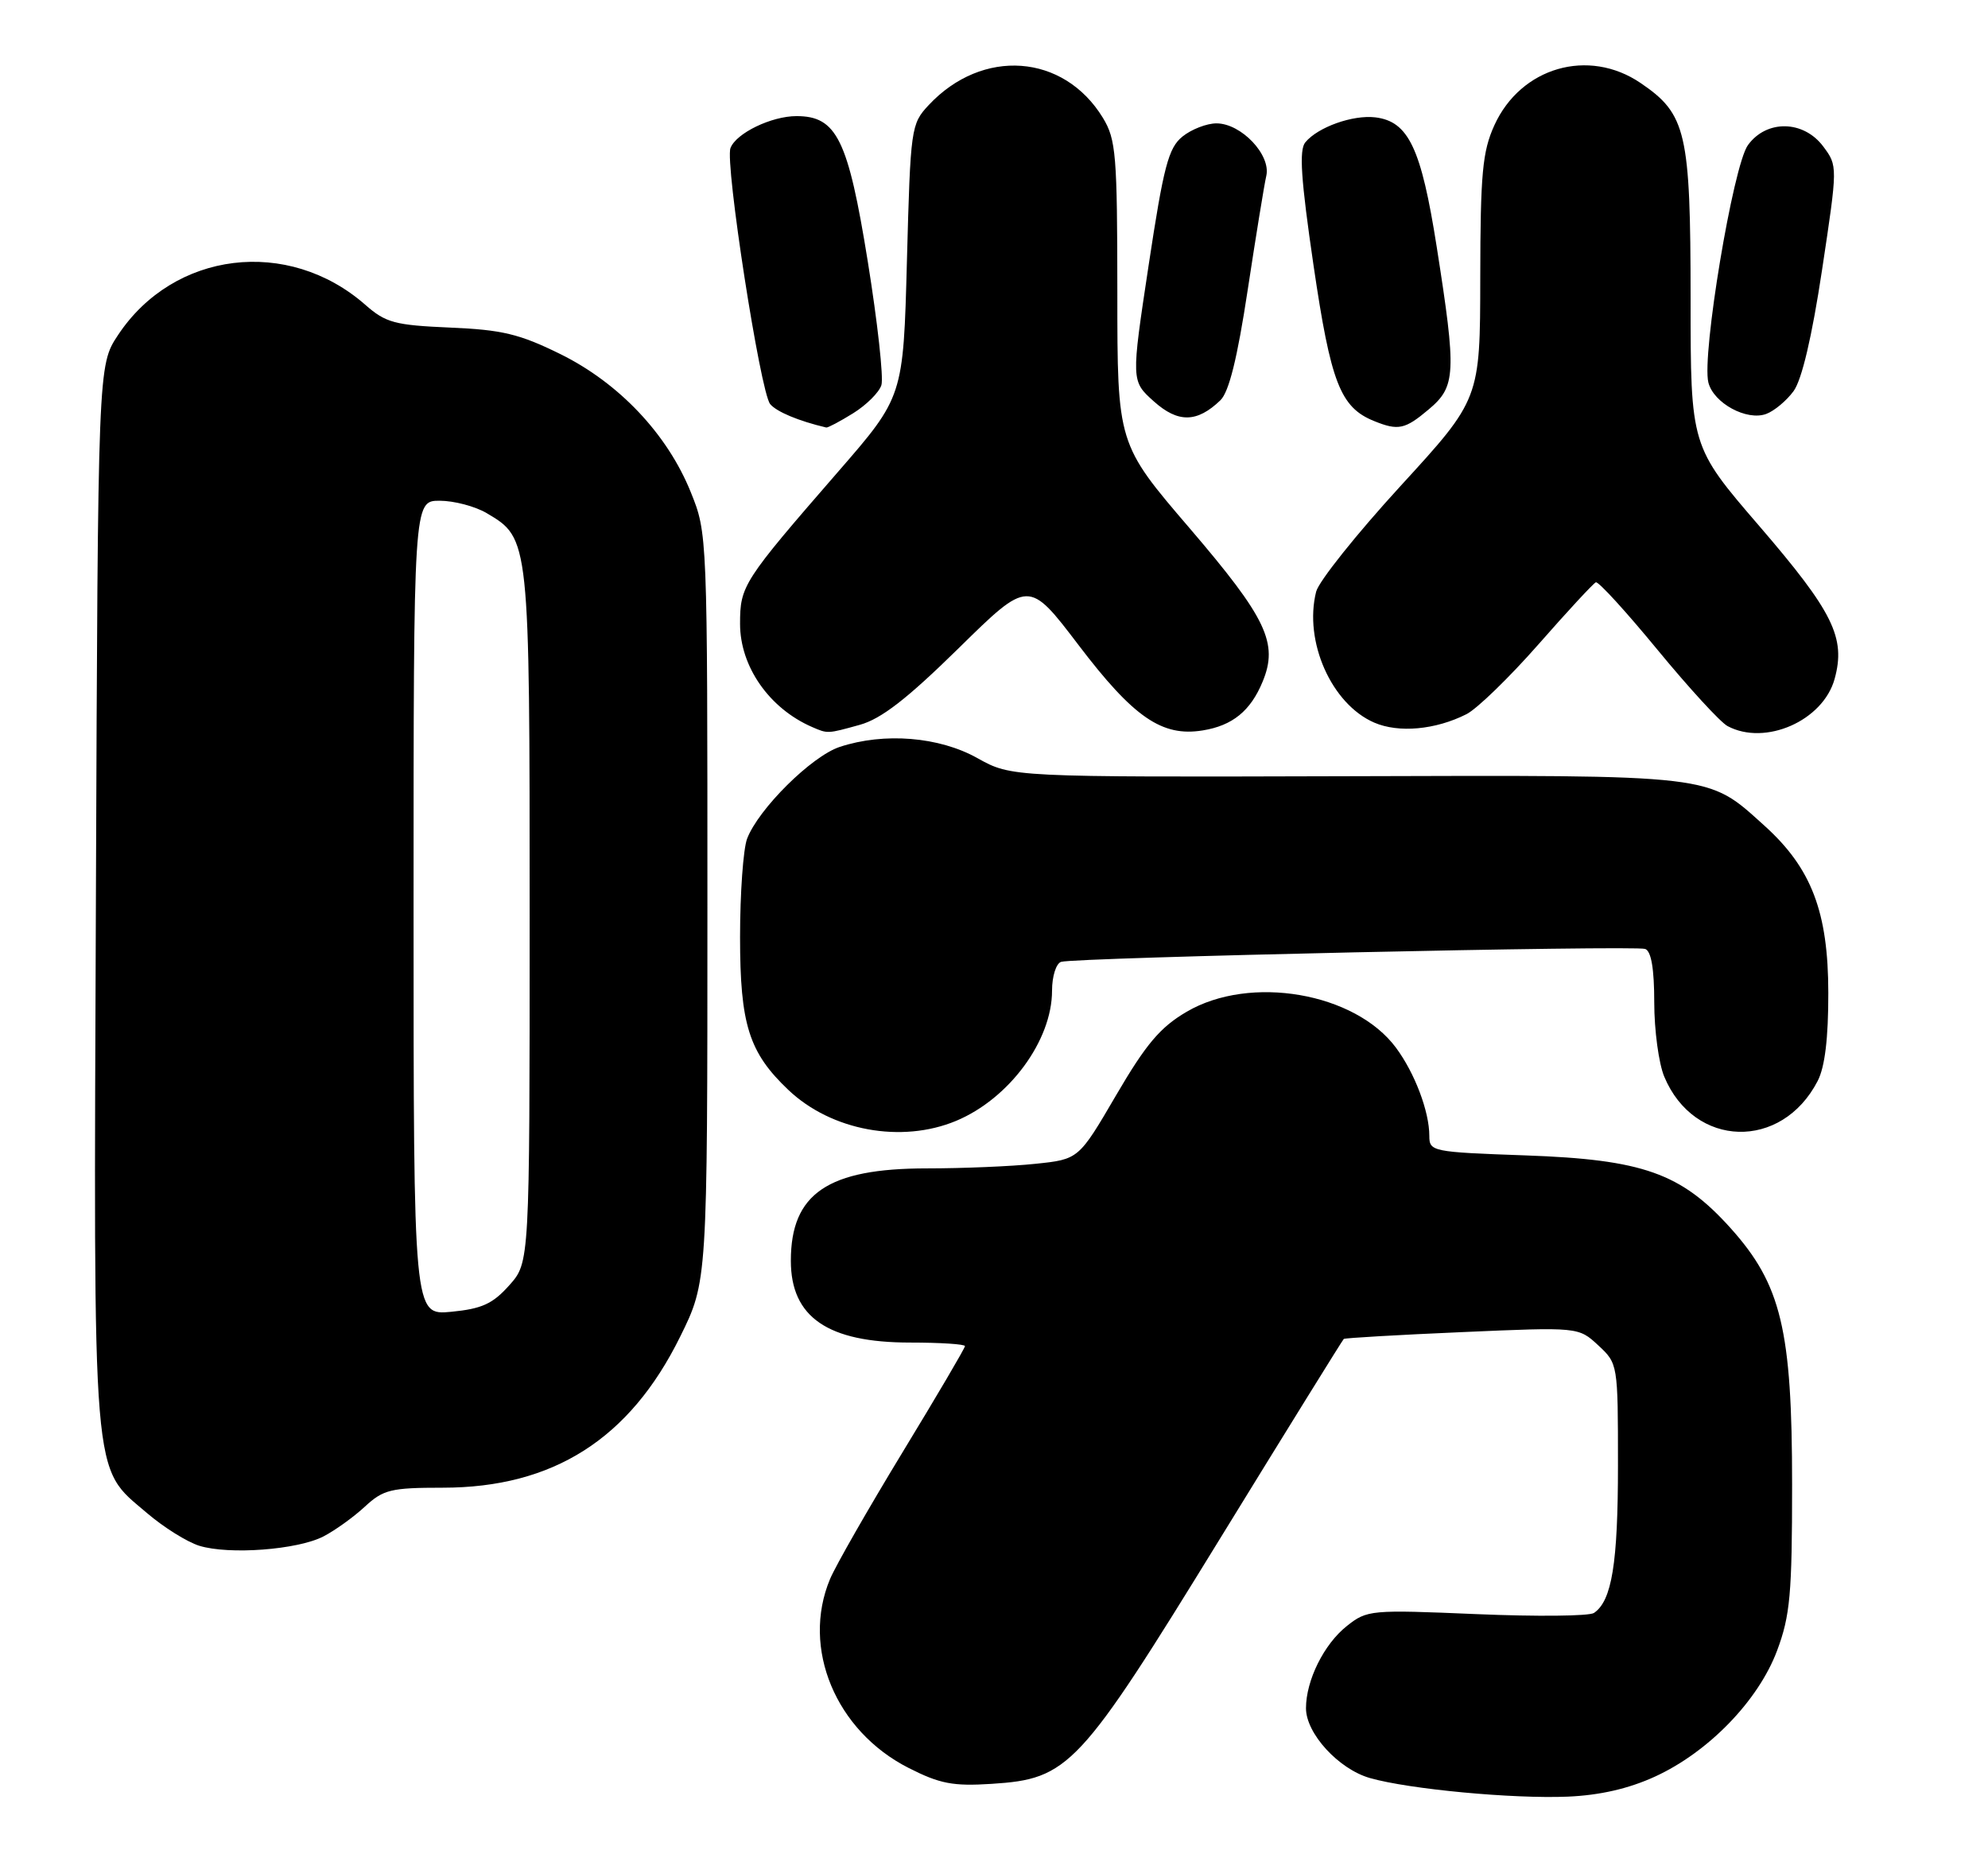 <?xml version="1.0" encoding="UTF-8" standalone="no"?>
<!DOCTYPE svg PUBLIC "-//W3C//DTD SVG 1.1//EN" "http://www.w3.org/Graphics/SVG/1.1/DTD/svg11.dtd" >
<svg xmlns="http://www.w3.org/2000/svg" xmlns:xlink="http://www.w3.org/1999/xlink" version="1.1" viewBox="0 0 274 256">
 <g >
 <path fill="currentColor"
d=" M 228.10 244.81 C 235.48 241.43 242.35 234.34 244.93 227.45 C 246.73 222.64 247.00 219.67 247.00 204.57 C 247.00 183.23 245.50 177.00 238.52 169.23 C 231.70 161.65 226.43 159.78 210.25 159.21 C 197.37 158.75 197.00 158.68 197.00 156.52 C 197.00 153.17 195.00 147.87 192.41 144.38 C 186.77 136.77 172.31 134.28 163.55 139.42 C 159.91 141.55 157.95 143.87 153.83 150.92 C 148.67 159.75 148.67 159.75 142.69 160.37 C 139.40 160.72 132.68 161.00 127.75 161.00 C 114.10 161.00 109.00 164.46 109.00 173.73 C 109.00 181.51 114.09 185.00 125.45 185.00 C 129.60 185.00 133.00 185.22 133.00 185.49 C 133.00 185.76 129.13 192.34 124.40 200.11 C 119.67 207.89 115.17 215.75 114.40 217.59 C 110.42 227.10 115.18 238.52 125.24 243.62 C 129.53 245.80 131.36 246.15 136.65 245.81 C 147.32 245.13 148.73 243.62 168.09 212.12 C 177.35 197.06 185.05 184.63 185.21 184.50 C 185.37 184.37 192.71 183.94 201.53 183.56 C 217.56 182.86 217.56 182.86 220.28 185.38 C 222.99 187.90 223.00 187.96 223.00 201.89 C 223.00 215.43 222.16 220.59 219.69 222.26 C 219.03 222.70 211.75 222.77 203.50 222.42 C 188.92 221.80 188.42 221.84 185.63 224.06 C 182.48 226.55 180.00 231.55 180.00 235.39 C 180.00 238.87 184.50 243.78 188.82 245.01 C 194.22 246.55 208.52 247.89 216.09 247.57 C 220.51 247.38 224.48 246.47 228.10 244.81 Z  M 44.59 211.71 C 46.19 210.88 48.76 209.03 50.30 207.60 C 52.83 205.26 53.88 205.00 61.01 205.00 C 76.23 205.00 86.78 198.30 93.73 184.22 C 97.50 176.60 97.50 176.60 97.50 125.05 C 97.50 73.55 97.50 73.49 95.20 67.80 C 91.97 59.81 85.31 52.77 77.21 48.78 C 71.60 46.02 69.20 45.44 62.03 45.14 C 54.42 44.81 53.17 44.48 50.36 42.01 C 39.71 32.66 23.93 34.59 16.26 46.18 C 13.50 50.35 13.50 50.35 13.22 123.43 C 12.90 205.63 12.59 201.93 20.29 208.52 C 22.56 210.46 25.79 212.48 27.46 213.00 C 31.57 214.27 41.01 213.56 44.59 211.71 Z  M 131.78 154.45 C 139.10 151.39 145.00 143.39 145.00 136.51 C 145.00 134.53 145.56 132.76 146.25 132.54 C 148.11 131.94 225.29 130.24 226.75 130.76 C 227.59 131.07 228.00 133.51 228.00 138.14 C 228.00 141.95 228.62 146.55 229.38 148.36 C 233.50 158.22 245.56 158.56 250.52 148.96 C 251.52 147.03 252.00 143.07 251.99 136.80 C 251.98 125.66 249.67 119.62 243.18 113.77 C 235.25 106.63 236.79 106.81 185.46 106.96 C 139.42 107.09 139.42 107.09 134.72 104.47 C 129.44 101.51 121.87 100.90 115.74 102.92 C 111.86 104.20 104.54 111.46 102.97 115.57 C 102.44 116.98 102.00 123.07 102.00 129.10 C 102.00 141.18 103.22 145.03 108.66 150.19 C 114.59 155.82 124.25 157.59 131.78 154.45 Z  M 118.50 99.88 C 121.46 99.06 125.01 96.31 132.14 89.31 C 141.77 79.85 141.77 79.85 148.64 88.87 C 156.24 98.87 160.16 101.56 165.76 100.65 C 169.87 99.99 172.36 97.96 174.02 93.94 C 176.22 88.64 174.58 85.19 164.00 72.83 C 154.00 61.17 154.00 61.17 154.00 40.33 C 153.99 21.31 153.82 19.22 152.01 16.24 C 146.61 7.39 135.40 6.57 128.00 14.48 C 125.56 17.09 125.49 17.61 125.00 35.91 C 124.50 54.67 124.50 54.67 115.50 65.02 C 102.38 80.12 102.00 80.71 102.00 85.97 C 102.00 91.85 106.03 97.62 111.93 100.18 C 114.10 101.12 114.02 101.12 118.50 99.88 Z  M 202.12 98.41 C 203.57 97.68 208.03 93.35 212.04 88.79 C 216.04 84.23 219.61 80.38 219.95 80.24 C 220.30 80.09 224.12 84.28 228.45 89.54 C 232.78 94.80 237.12 99.53 238.10 100.05 C 243.29 102.83 251.27 99.32 252.86 93.55 C 254.42 87.88 252.67 84.33 242.49 72.50 C 233.01 61.50 233.01 61.50 233.01 41.15 C 233.00 18.20 232.42 15.72 226.12 11.44 C 218.94 6.56 209.60 9.26 205.96 17.27 C 204.32 20.89 204.04 23.90 204.02 38.25 C 204.00 55.00 204.00 55.00 193.03 66.97 C 186.99 73.56 181.76 80.11 181.40 81.53 C 179.68 88.38 183.51 97.01 189.40 99.57 C 192.77 101.03 197.85 100.57 202.12 98.41 Z  M 117.58 56.95 C 119.40 55.82 121.16 54.08 121.48 53.07 C 121.80 52.07 120.95 44.39 119.60 36.01 C 116.89 19.19 115.32 16.00 109.78 16.00 C 106.33 16.00 101.46 18.35 100.68 20.40 C 99.89 22.45 104.79 54.04 106.15 55.68 C 107.03 56.74 110.06 58.01 113.88 58.91 C 114.09 58.96 115.76 58.08 117.58 56.95 Z  M 196.92 56.41 C 200.67 53.26 200.76 51.48 198.02 34.03 C 195.88 20.40 194.13 16.72 189.54 16.17 C 186.44 15.81 181.65 17.51 179.91 19.61 C 179.03 20.67 179.30 24.69 181.04 36.57 C 183.42 52.75 184.73 56.14 189.39 58.02 C 192.72 59.37 193.65 59.17 196.92 56.41 Z  M 168.21 55.15 C 169.39 54.00 170.54 49.36 171.96 40.00 C 173.09 32.58 174.24 25.48 174.53 24.23 C 175.19 21.34 171.07 17.00 167.66 17.00 C 166.32 17.00 164.21 17.82 162.97 18.82 C 161.04 20.39 160.38 22.90 158.31 36.57 C 155.90 52.50 155.90 52.50 159.02 55.30 C 162.37 58.30 164.98 58.26 168.21 55.15 Z  M 247.20 53.90 C 248.34 52.35 249.73 46.45 251.13 37.18 C 253.29 22.87 253.29 22.87 251.29 20.18 C 248.57 16.55 243.47 16.46 240.91 20.00 C 238.87 22.81 234.52 48.96 235.46 52.71 C 236.18 55.55 240.75 58.03 243.43 57.04 C 244.54 56.63 246.23 55.22 247.20 53.90 Z  M 57.00 125.13 C 57.00 69.00 57.00 69.00 60.60 69.00 C 62.57 69.00 65.49 69.77 67.08 70.71 C 73.00 74.20 73.00 74.23 73.00 126.39 C 73.00 173.97 73.00 173.97 70.19 177.11 C 67.91 179.67 66.41 180.35 62.19 180.76 C 57.00 181.25 57.00 181.25 57.00 125.13 Z "/>
</g>
</svg>